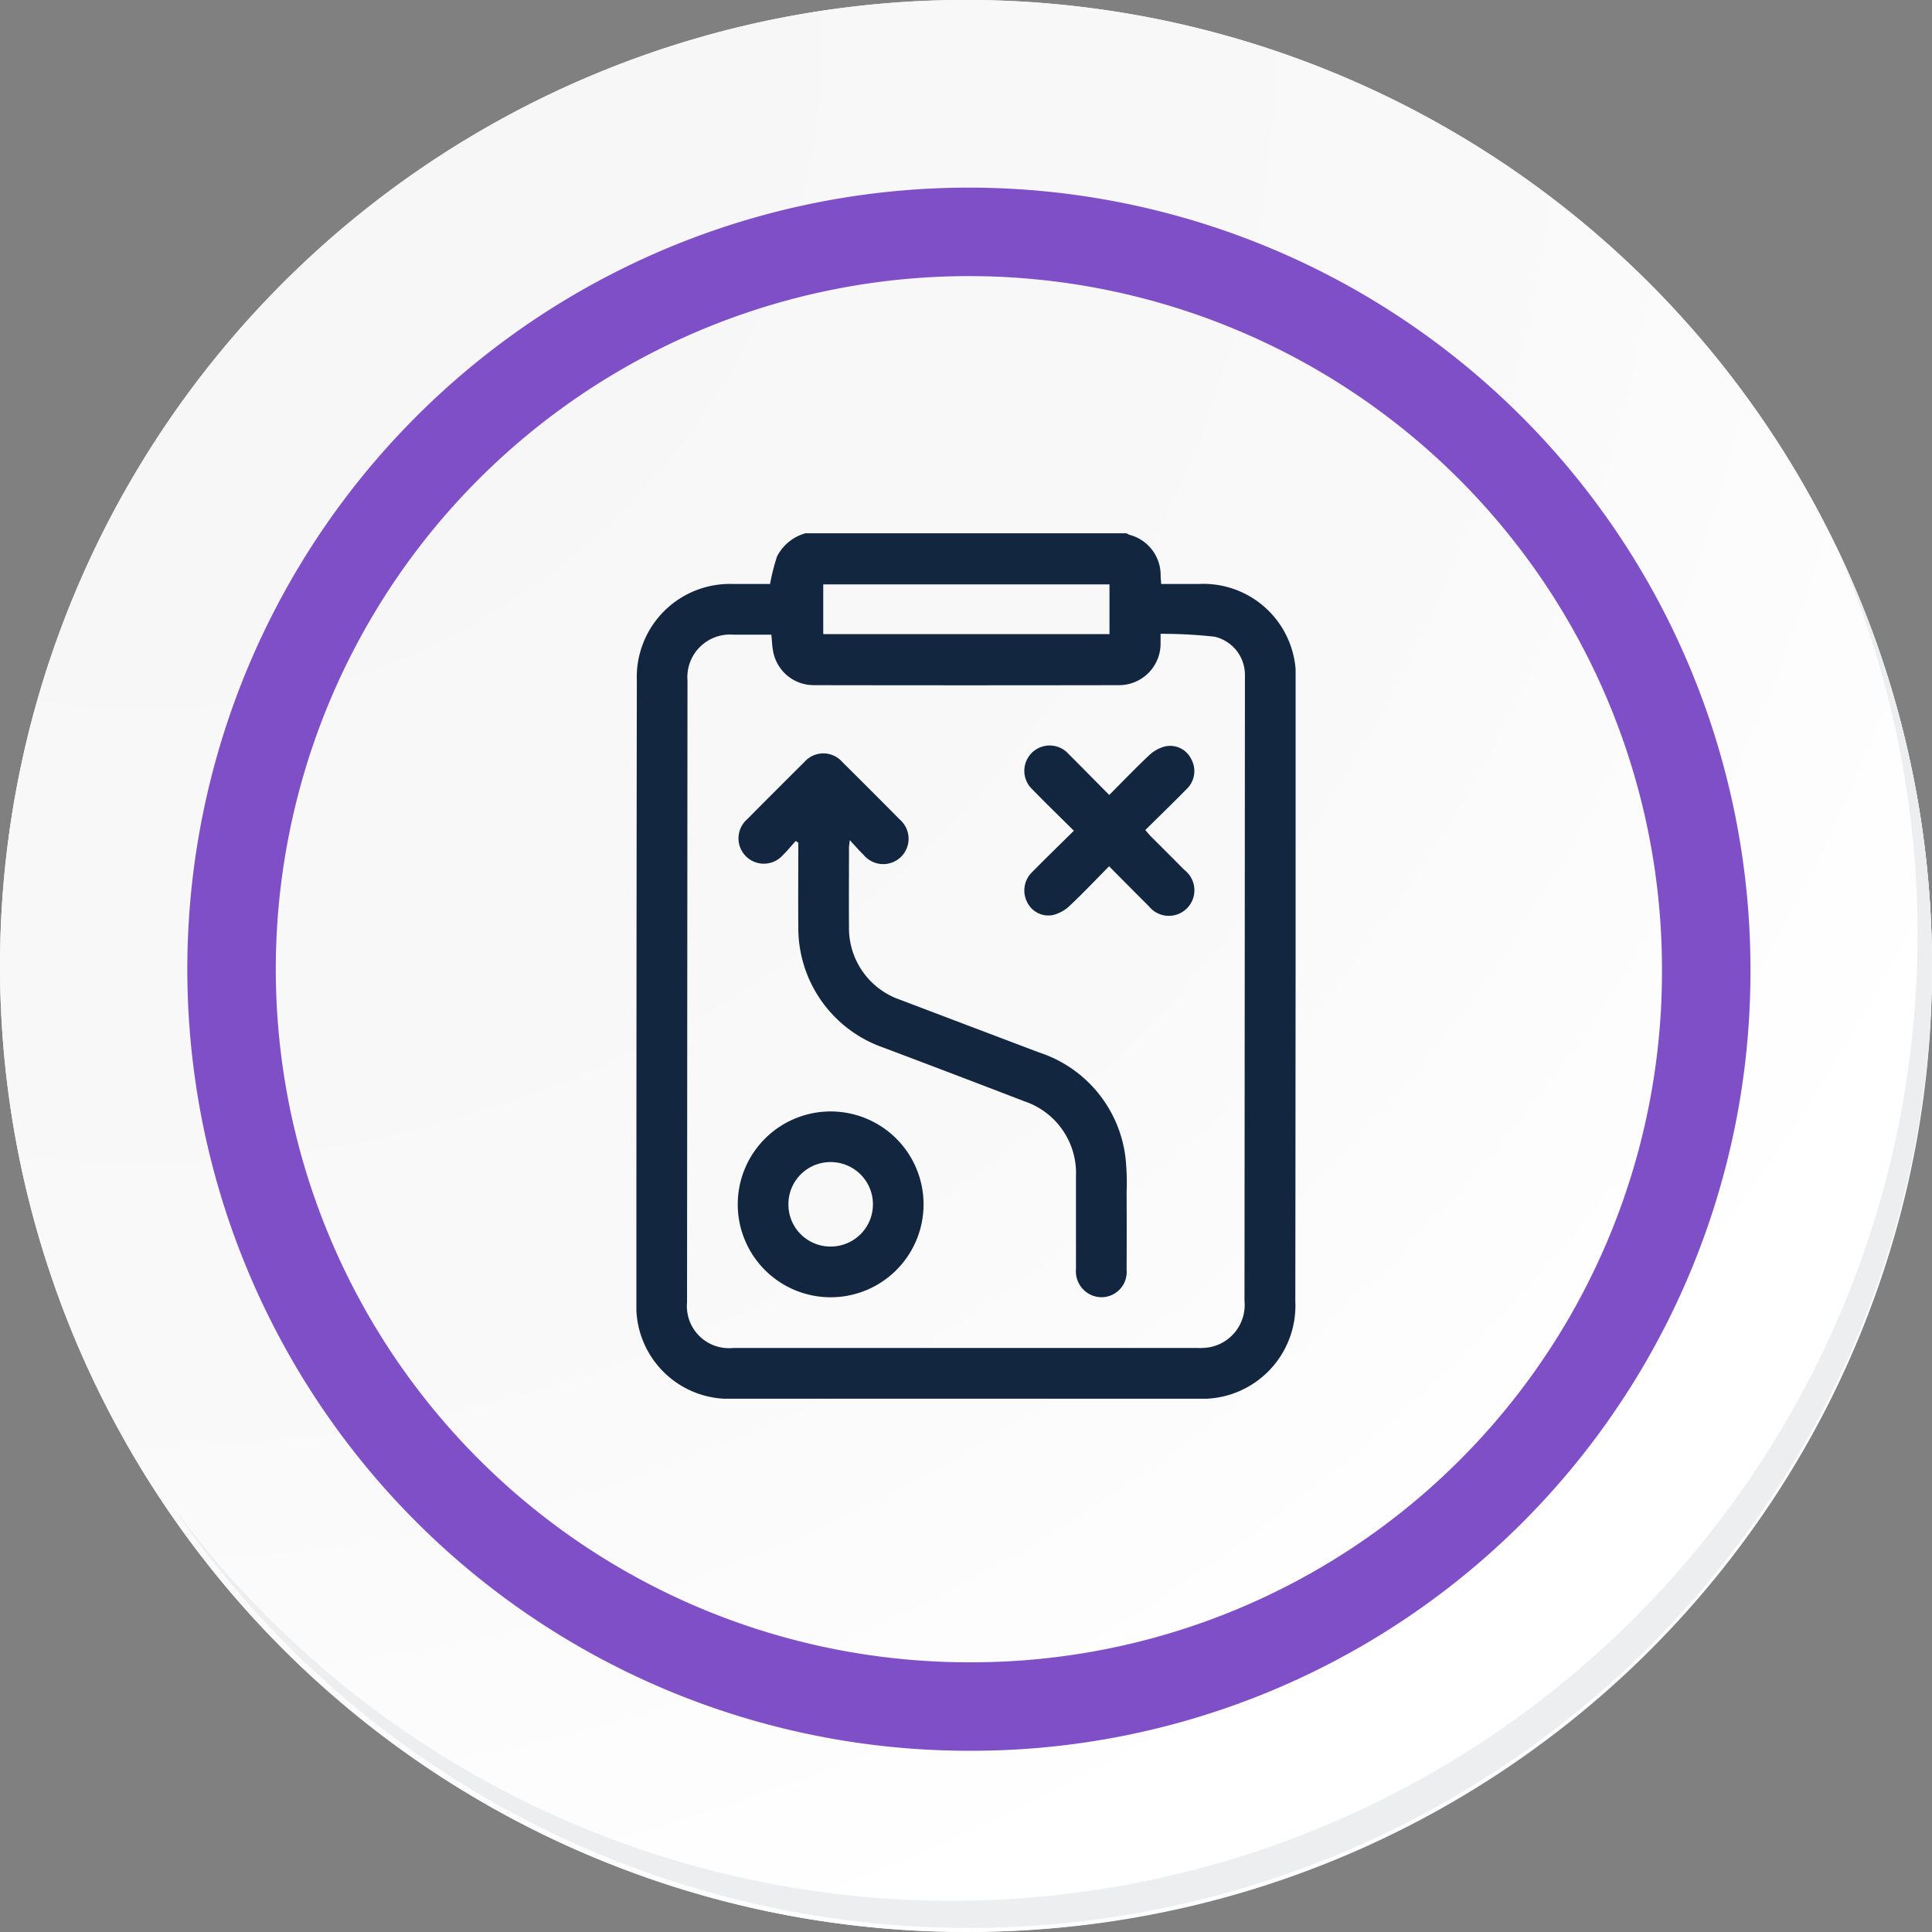 <svg xmlns="http://www.w3.org/2000/svg" xmlns:xlink="http://www.w3.org/1999/xlink" width="87.339" height="87.339" viewBox="0 0 87.339 87.339">
  <rect x="0" y="0" width="87.339" height="87.339" fill="#808080" stroke="none"/>
  <defs>
    <radialGradient id="radial-gradient" cx="0.076" cy="0.019" r="1.465" gradientTransform="translate(0.001)" gradientUnits="objectBoundingBox">
      <stop offset="0" stop-color="#f6f6f7"/>
      <stop offset="0.477" stop-color="#f9f9fa"/>
      <stop offset="0.715" stop-color="#fff"/>
    </radialGradient>
    <clipPath id="clip-path">
      <rect id="Rectángulo_56331" data-name="Rectángulo 56331" width="29.801" height="39.125" fill="#12263f"/>
    </clipPath>
  </defs>
  <g id="Grupo_179436" data-name="Grupo 179436" transform="translate(-662.643 -9843.068)">
    <g id="Grupo_175644" data-name="Grupo 175644" transform="translate(662.643 9843.068)">
      <g id="Grupo_18423" data-name="Grupo 18423" transform="translate(0 0)">
        <g id="Grupo_18421" data-name="Grupo 18421">
          <g id="Grupo_18420" data-name="Grupo 18420">
            <g id="Grupo_18419" data-name="Grupo 18419">
              <path id="Trazado_40936" data-name="Trazado 40936" d="M281.962,2189.389a43.669,43.669,0,1,1-43.669-43.668A43.669,43.669,0,0,1,281.962,2189.389Z" transform="translate(-194.623 -2145.721)" fill="#fff"/>
            </g>
          </g>
        </g>
        <path id="Trazado_40937" data-name="Trazado 40937" d="M281.7,2189.1a43.669,43.669,0,1,0-43.669,43.67A43.5,43.5,0,0,0,281.7,2189.1Z" transform="translate(-194.361 -2145.436)" fill="url(#radial-gradient)"/>
        <path id="Trazado_40938" data-name="Trazado 40938" d="M269.1,2186.859a33.332,33.332,0,1,0-33.333,33.333A33.209,33.209,0,0,0,269.1,2186.859Z" transform="translate(-191.968 -2143.046)" fill="none" stroke="#7f4fc7" stroke-miterlimit="10" stroke-width="4"/>
        <g id="Grupo_18422" data-name="Grupo 18422" transform="translate(7.736 24.517)">
          <path id="Trazado_40939" data-name="Trazado 40939" d="M275.732,2164.488a43.675,43.675,0,0,1-75.187,43.488,43.536,43.536,0,0,0,75.187-43.488Z" transform="translate(-200.545 -2164.488)" fill="#eceef0"/>
        </g>
      </g>
      <g id="Grupo_175655" data-name="Grupo 175655" transform="translate(28.769 24.107)">
        <g id="Grupo_175654" data-name="Grupo 175654" clip-path="url(#clip-path)">
          <path id="Trazado_217954" data-name="Trazado 217954" d="M7.645,0h14.51a.9.9,0,0,0,.132.069A1.887,1.887,0,0,1,23.7,1.933c0,.11.015.221.025.359h1.7a4.185,4.185,0,0,1,4.383,4.4q-.006,14.019-.02,28.039a4.211,4.211,0,0,1-4.4,4.394q-10.5,0-21,0A4.183,4.183,0,0,1,0,34.763Q0,20.705.02,6.647A4.21,4.21,0,0,1,4.383,2.293c.57,0,1.14,0,1.659,0a9.611,9.611,0,0,1,.316-1.245A2.066,2.066,0,0,1,7.645,0M6.1,4.585c-.573,0-1.142,0-1.712,0A1.926,1.926,0,0,0,2.31,6.652Q2.3,20.709,2.29,34.765a1.9,1.9,0,0,0,2.069,2.066q10.517,0,21.034,0a2.745,2.745,0,0,0,.531-.036A1.944,1.944,0,0,0,27.49,34.7q.011-14,.02-28c0-.1,0-.2,0-.305a1.77,1.77,0,0,0-1.373-1.719,21.277,21.277,0,0,0-2.44-.13c0,.2,0,.315,0,.428a1.88,1.88,0,0,1-1.9,1.893q-6.89.012-13.781,0A1.866,1.866,0,0,1,6.175,5.3c-.04-.222-.048-.45-.074-.714M21.387,2.312H8.447V4.559h12.94Z" fill="#12263f"/>
          <path id="Trazado_217955" data-name="Trazado 217955" d="M62.785,133.93c-.195.216-.377.444-.586.646a1.146,1.146,0,1,1-1.617-1.619q1.289-1.3,2.592-2.593a1.14,1.14,0,0,1,1.725.006q1.3,1.288,2.592,2.594a1.147,1.147,0,1,1-1.629,1.605c-.2-.195-.379-.4-.633-.675-.02.188-.036.269-.036.35,0,1.184-.009,2.369,0,3.553a3.423,3.423,0,0,0,2.308,3.311q3.135,1.191,6.272,2.379a5.72,5.72,0,0,1,3.918,4.742,10.915,10.915,0,0,1,.052,1.6q.01,1.738,0,3.477a1.146,1.146,0,0,1-1.147,1.252,1.17,1.17,0,0,1-1.142-1.267c0-1.4,0-2.8,0-4.2a3.422,3.422,0,0,0-2.313-3.384q-3.2-1.232-6.412-2.442a5.728,5.728,0,0,1-3.827-5.482c-.011-1.258,0-2.516,0-3.774l-.116-.077" transform="translate(-55.582 -120.021)" fill="#12263f"/>
          <path id="Trazado_217956" data-name="Trazado 217956" d="M59.848,345.538a4.2,4.2,0,1,1,4.183,4.212,4.2,4.2,0,0,1-4.183-4.212m2.291-.024a1.9,1.9,0,0,0,1.878,1.943,1.909,1.909,0,0,0,.067-3.818,1.9,1.9,0,0,0-1.945,1.875" transform="translate(-55.266 -315.212)" fill="#12263f"/>
          <path id="Trazado_217957" data-name="Trazado 217957" d="M231.316,129.211c-.65-.646-1.272-1.246-1.872-1.866a1.146,1.146,0,1,1,1.637-1.6c.6.6,1.2,1.209,1.834,1.849.613-.615,1.192-1.22,1.8-1.792a1.669,1.669,0,0,1,.71-.4,1.055,1.055,0,0,1,1.188.556,1.118,1.118,0,0,1-.2,1.369c-.606.618-1.228,1.219-1.868,1.851.09.1.157.191.233.268.512.515,1.027,1.025,1.537,1.541a1.156,1.156,0,1,1-1.614,1.631c-.586-.582-1.167-1.169-1.792-1.8-.608.614-1.182,1.222-1.791,1.793a1.691,1.691,0,0,1-.746.411,1.066,1.066,0,0,1-1.172-.593,1.152,1.152,0,0,1,.22-1.339c.607-.617,1.228-1.219,1.893-1.877" transform="translate(-211.539 -115.763)" fill="#12263f"/>
        </g>
      </g>
    </g>
  </g>
</svg>
